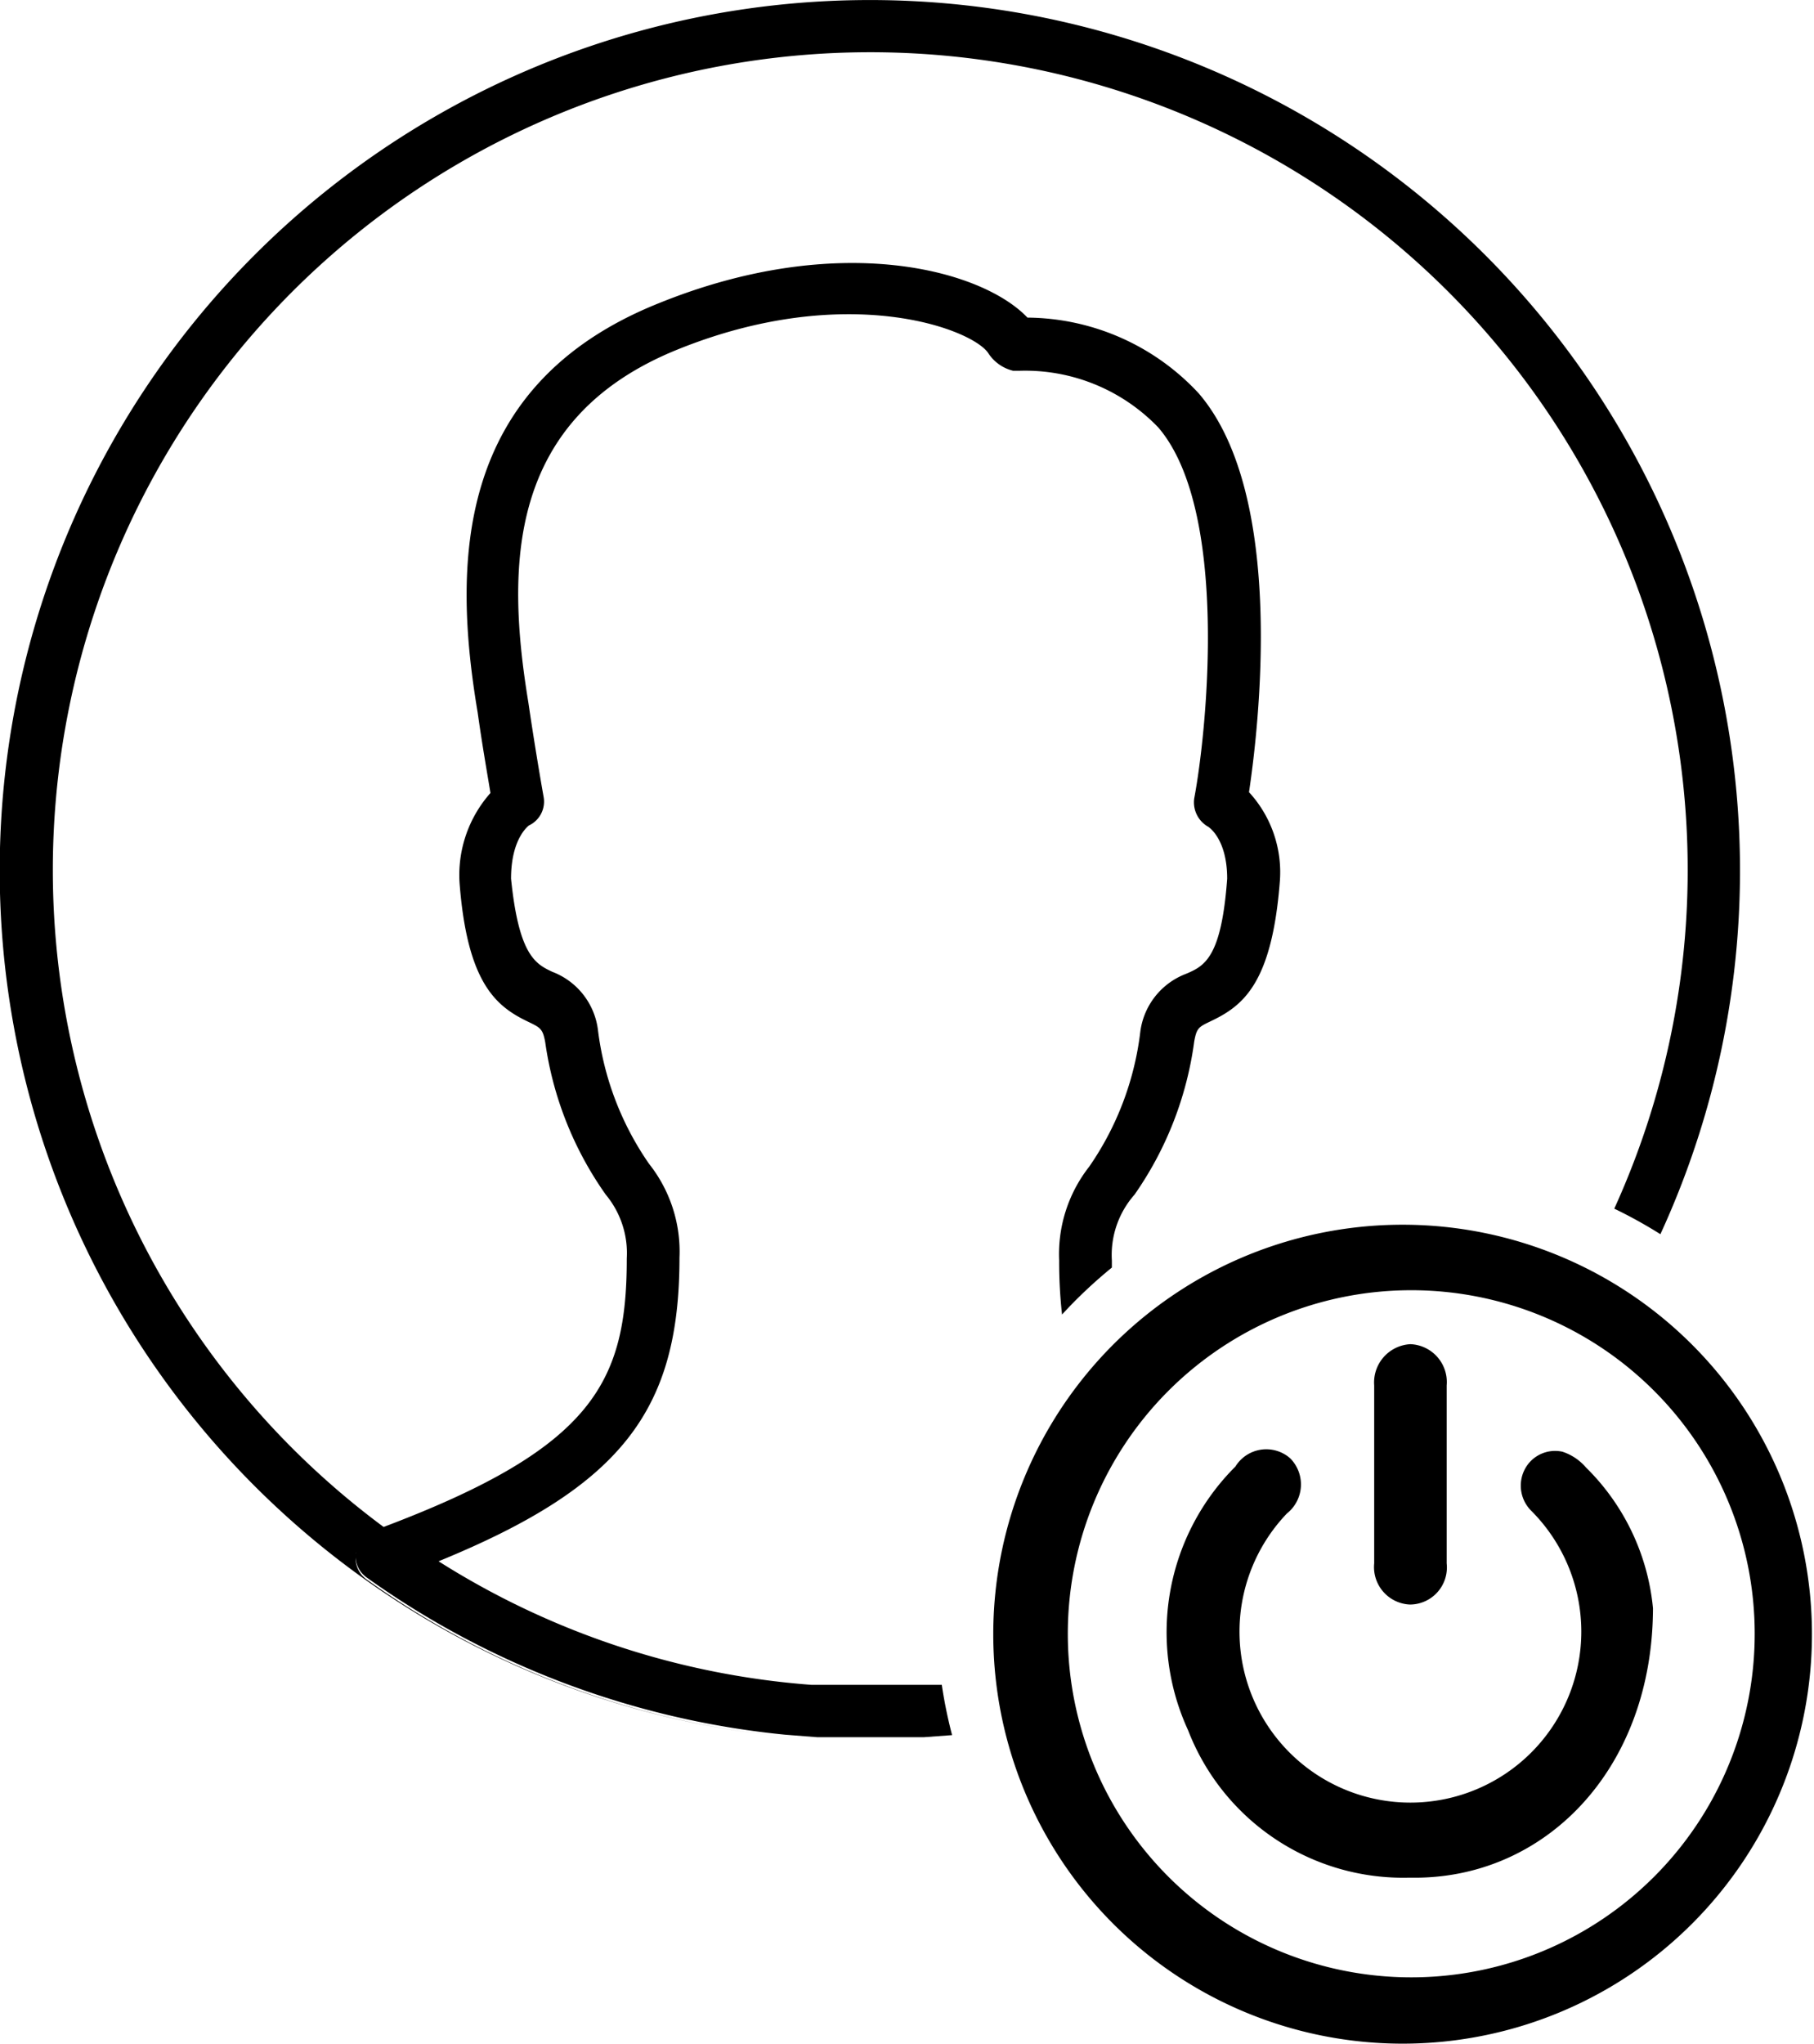 <svg xmlns="http://www.w3.org/2000/svg" viewBox="0 0 44.05 49.61"><title>Ресурс 1</title><g id="Слой_2" data-name="Слой 2"><g id="Слой_1-2" data-name="Слой 1"><path d="M8.64,37.74a.64.64,0,0,1,.41-.52l.31-.12A19.85,19.85,0,1,1,39.2,29.34a11.43,11.43,0,0,1,1.12.62,21.13,21.13,0,1,0-21.26,12.2A21,21,0,0,1,8.9,38.34.64.64,0,0,1,8.64,37.74Z"/><path d="M22.87,40.9l-.32,0h-.06l-.3,0H20.07l-.3,0h-.06a19.66,19.66,0,0,1-9.06-3c4.45-1.82,5.85-3.67,5.85-7.37a3.43,3.43,0,0,0-.74-2.28A7.25,7.25,0,0,1,14.52,25a1.74,1.74,0,0,0-1.11-1.41c-.4-.19-.81-.39-1-2.26,0-1,.44-1.29.43-1.29a.64.64,0,0,0,.36-.7s-.19-1.06-.37-2.29c-.54-3.29-.53-6.88,3.61-8.56s7.22-.49,7.57.1A1,1,0,0,0,24.6,9l.17,0a4.48,4.48,0,0,1,3.36,1.38c1.71,2,1.19,7.3.87,9a.68.68,0,0,0,.34.69s.46.28.46,1.26c-.14,1.92-.55,2.12-1,2.31a1.74,1.74,0,0,0-1.11,1.41,7.26,7.26,0,0,1-1.24,3.27,3.44,3.44,0,0,0-.73,2.28,11.44,11.44,0,0,0,.07,1.31A11.52,11.52,0,0,1,27,30.77c0-.06,0-.11,0-.17A2.21,2.21,0,0,1,27.55,29,8.44,8.44,0,0,0,29,25.28c.06-.33.11-.35.4-.49.78-.37,1.49-.91,1.68-3.41a2.87,2.87,0,0,0-.75-2.15c.23-1.54.91-7.2-1.22-9.68a5.73,5.73,0,0,0-4.16-1.84C23.85,6.55,20.37,5.59,16,7.36c-5,2-5,6.38-4.4,9.94.11.79.24,1.52.31,1.95a3,3,0,0,0-.75,2.19c.19,2.45.9,3,1.68,3.37.29.14.34.17.4.49A8.44,8.44,0,0,0,14.71,29a2.22,2.22,0,0,1,.51,1.55c0,3-.82,4.59-5.86,6.5l-.31.12a.64.64,0,0,0-.15,1.12,21,21,0,0,0,10.17,3.82h0l.77.06h.07l.37,0H22l.37,0h.07l.68-.05A11.42,11.42,0,0,1,22.87,40.9Z"/><path d="M34.24,38.95a.9.9,0,0,0,.89-1c0-.72,0-1.44,0-2.16s0-1.44,0-2.16a.92.92,0,0,0-.88-1,.93.93,0,0,0-.88,1q0,2.16,0,4.32A.91.91,0,0,0,34.24,38.95Z"/><path d="M37.94,35.24a.83.83,0,0,0-.92.44.86.86,0,0,0,.17,1,4.15,4.15,0,1,1-5.94.06.9.9,0,0,0,.08-1.34A.88.88,0,0,0,30,35.6,5.68,5.68,0,0,0,28.85,42a5.6,5.6,0,0,0,5.38,3.58c3.26.07,5.9-2.61,5.91-6.54a5.53,5.53,0,0,0-1.63-3.42A1.27,1.27,0,0,0,37.94,35.24Z"/><path d="M34.11,29.73A9.94,9.94,0,1,0,44,39.67,9.94,9.94,0,0,0,34.11,29.73ZM34.28,48a8.34,8.34,0,1,1,8.33-8.38A8.34,8.34,0,0,1,34.28,48Z"/></g></g></svg>
